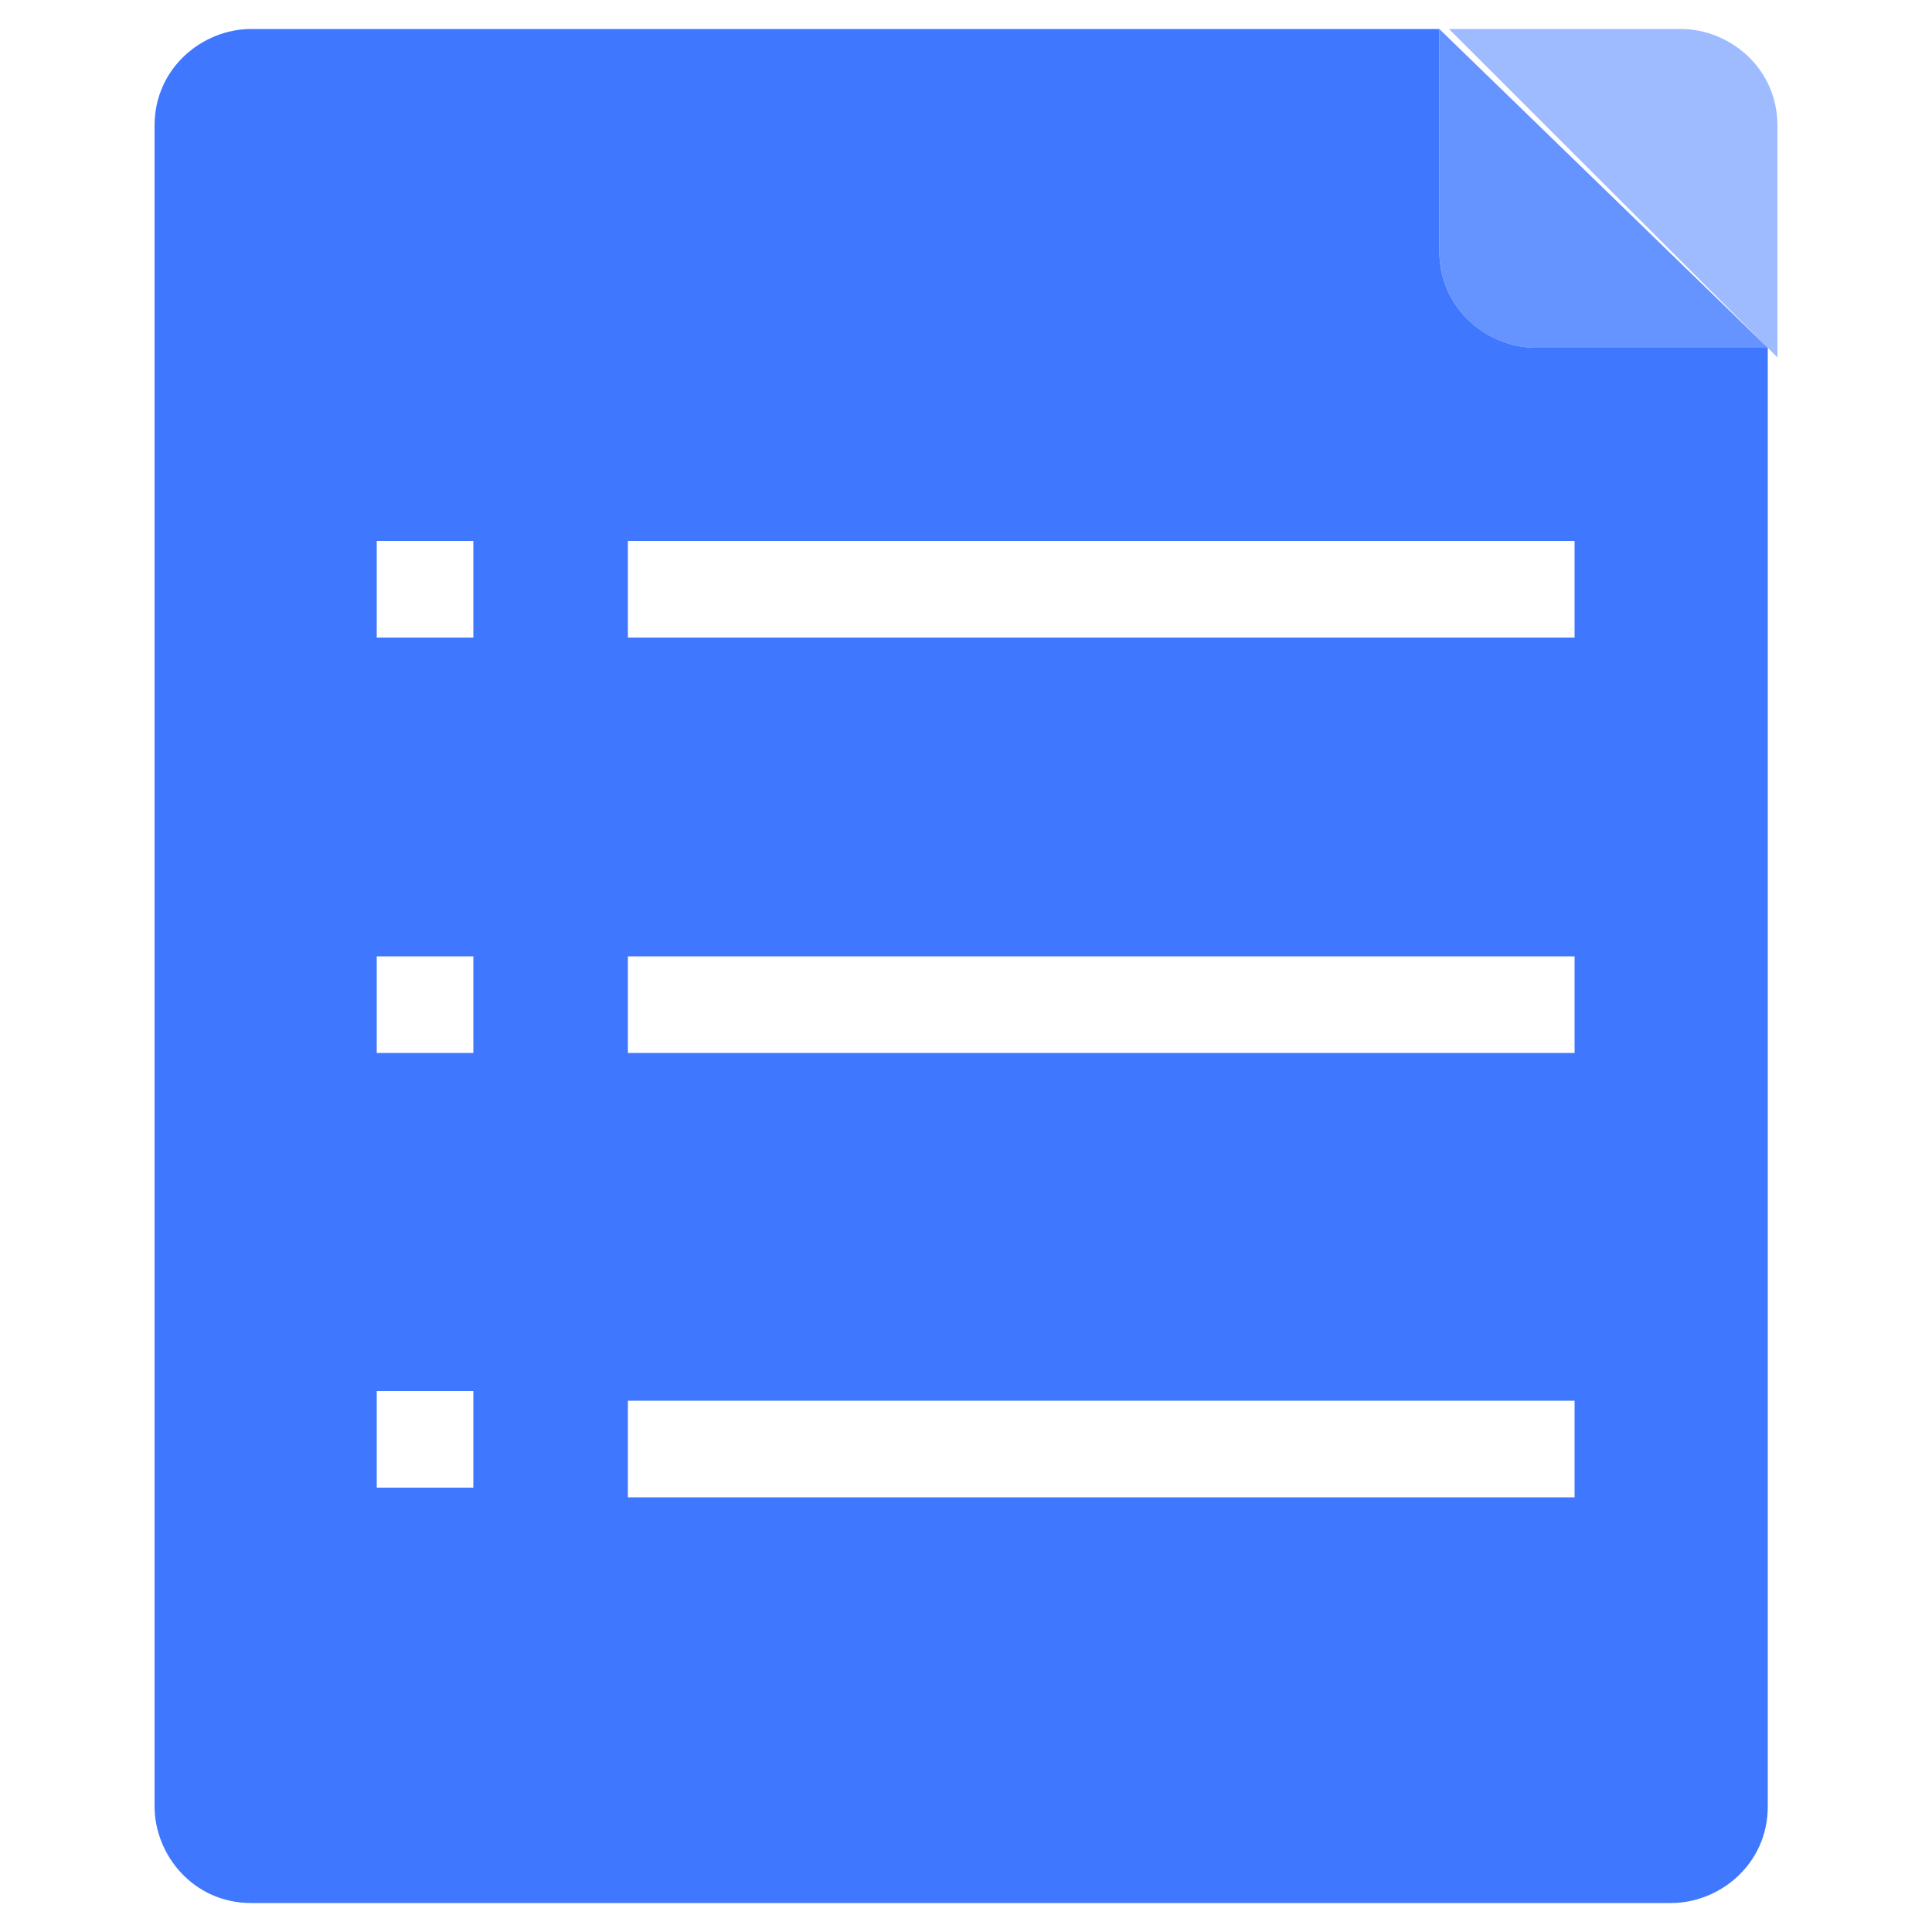 <?xml version="1.0" encoding="utf-8"?>
<!-- Generator: Adobe Illustrator 22.0.0, SVG Export Plug-In . SVG Version: 6.00 Build 0)  -->
<svg version="1.1" id="图层_1" xmlns="http://www.w3.org/2000/svg" xmlns:xlink="http://www.w3.org/1999/xlink" x="0px" y="0px"
	 viewBox="0 0 20 20" style="enable-background:new 0 0 20 20;" xml:space="preserve">
<style type="text/css">
	.st0{clip-path:url(#SVGID_2_);}
	.st1{opacity:0.5;fill:#3F78FF;}
	.st2{fill:#3F78FF;}
	.st3{opacity:0.8;fill:#3F78FF;}
</style>
<g>
	<defs>
		<rect id="SVGID_1_" y="0" width="20" height="20"/>
	</defs>
	<clipPath id="SVGID_2_">
		<use xlink:href="#SVGID_1_"  style="overflow:visible;"/>
	</clipPath>
	<g class="st0">
		<path class="st1" d="M15,0.3h2.4c0.5,0,1,0.4,1,1v2.4"/>
		<path class="st2" d="M18.3,3.6h-2.4c-0.5,0-1-0.4-1-1V0.3l-12.3,0c-0.5,0-1,0.4-1,1v17.4c0,0.5,0.4,1,1,1h14.7c0.5,0,1-0.4,1-1
			L18.3,3.6L18.3,3.6z M4.9,15.4h-1v-1h1V15.4z M4.9,10.9h-1v-1h1V10.9z M4.9,6.6h-1v-1h1V6.6z M16.3,15.5H6.5v-1h9.8V15.5z
			 M16.3,10.9H6.5v-1h9.8V10.9z M16.3,6.6H6.5v-1h9.8V6.6z"/>
		<path class="st3" d="M18.3,3.6h-2.4c-0.5,0-1-0.4-1-1V0.3"/>
	</g>
</g>
</svg>
